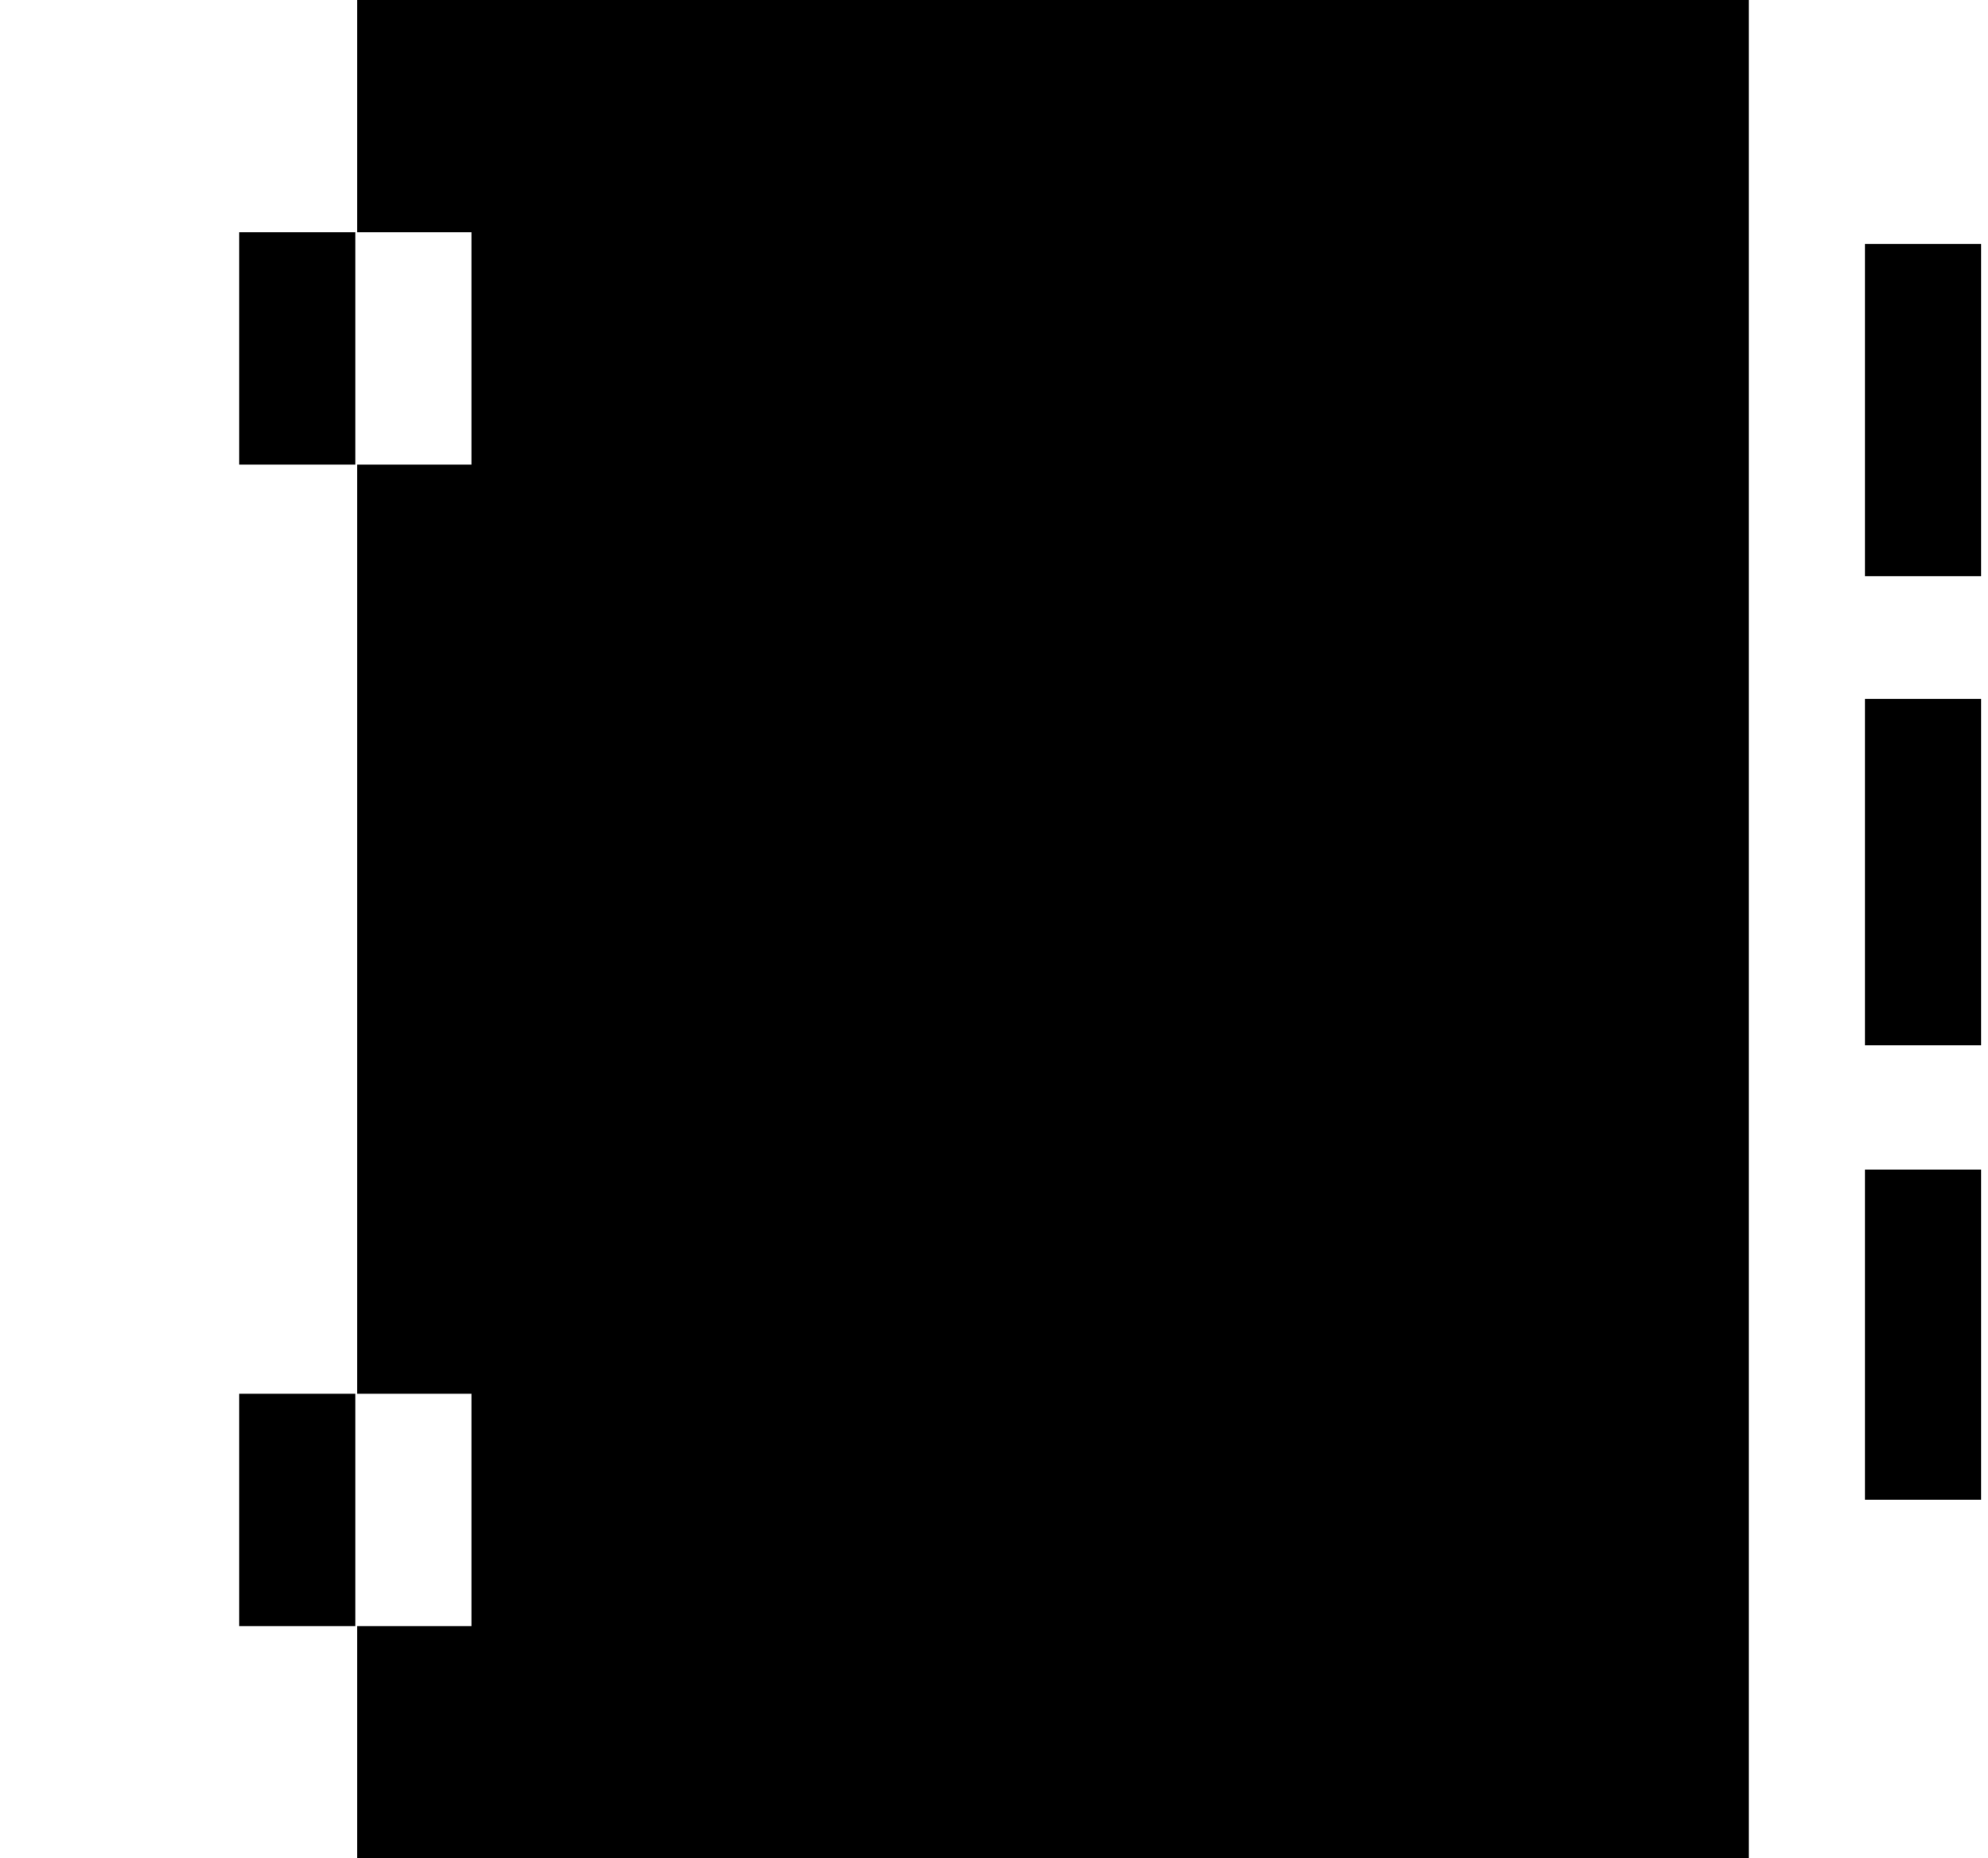 <svg xmlns="http://www.w3.org/2000/svg" width="1.07em" height="1em" viewBox="0 0 17 16"><path fill="currentColor" fill-rule="evenodd" d="M15 0v16H3.016v-2H4v-2h-.984V4H4V2h-.984V0zM2 2v2h1V2zm0 10v2h1v-2zm15-1.93h-1v2.843h1zm0-4.052h-1V9h1zm0-3.917h-1V4.96h1z"/></svg>